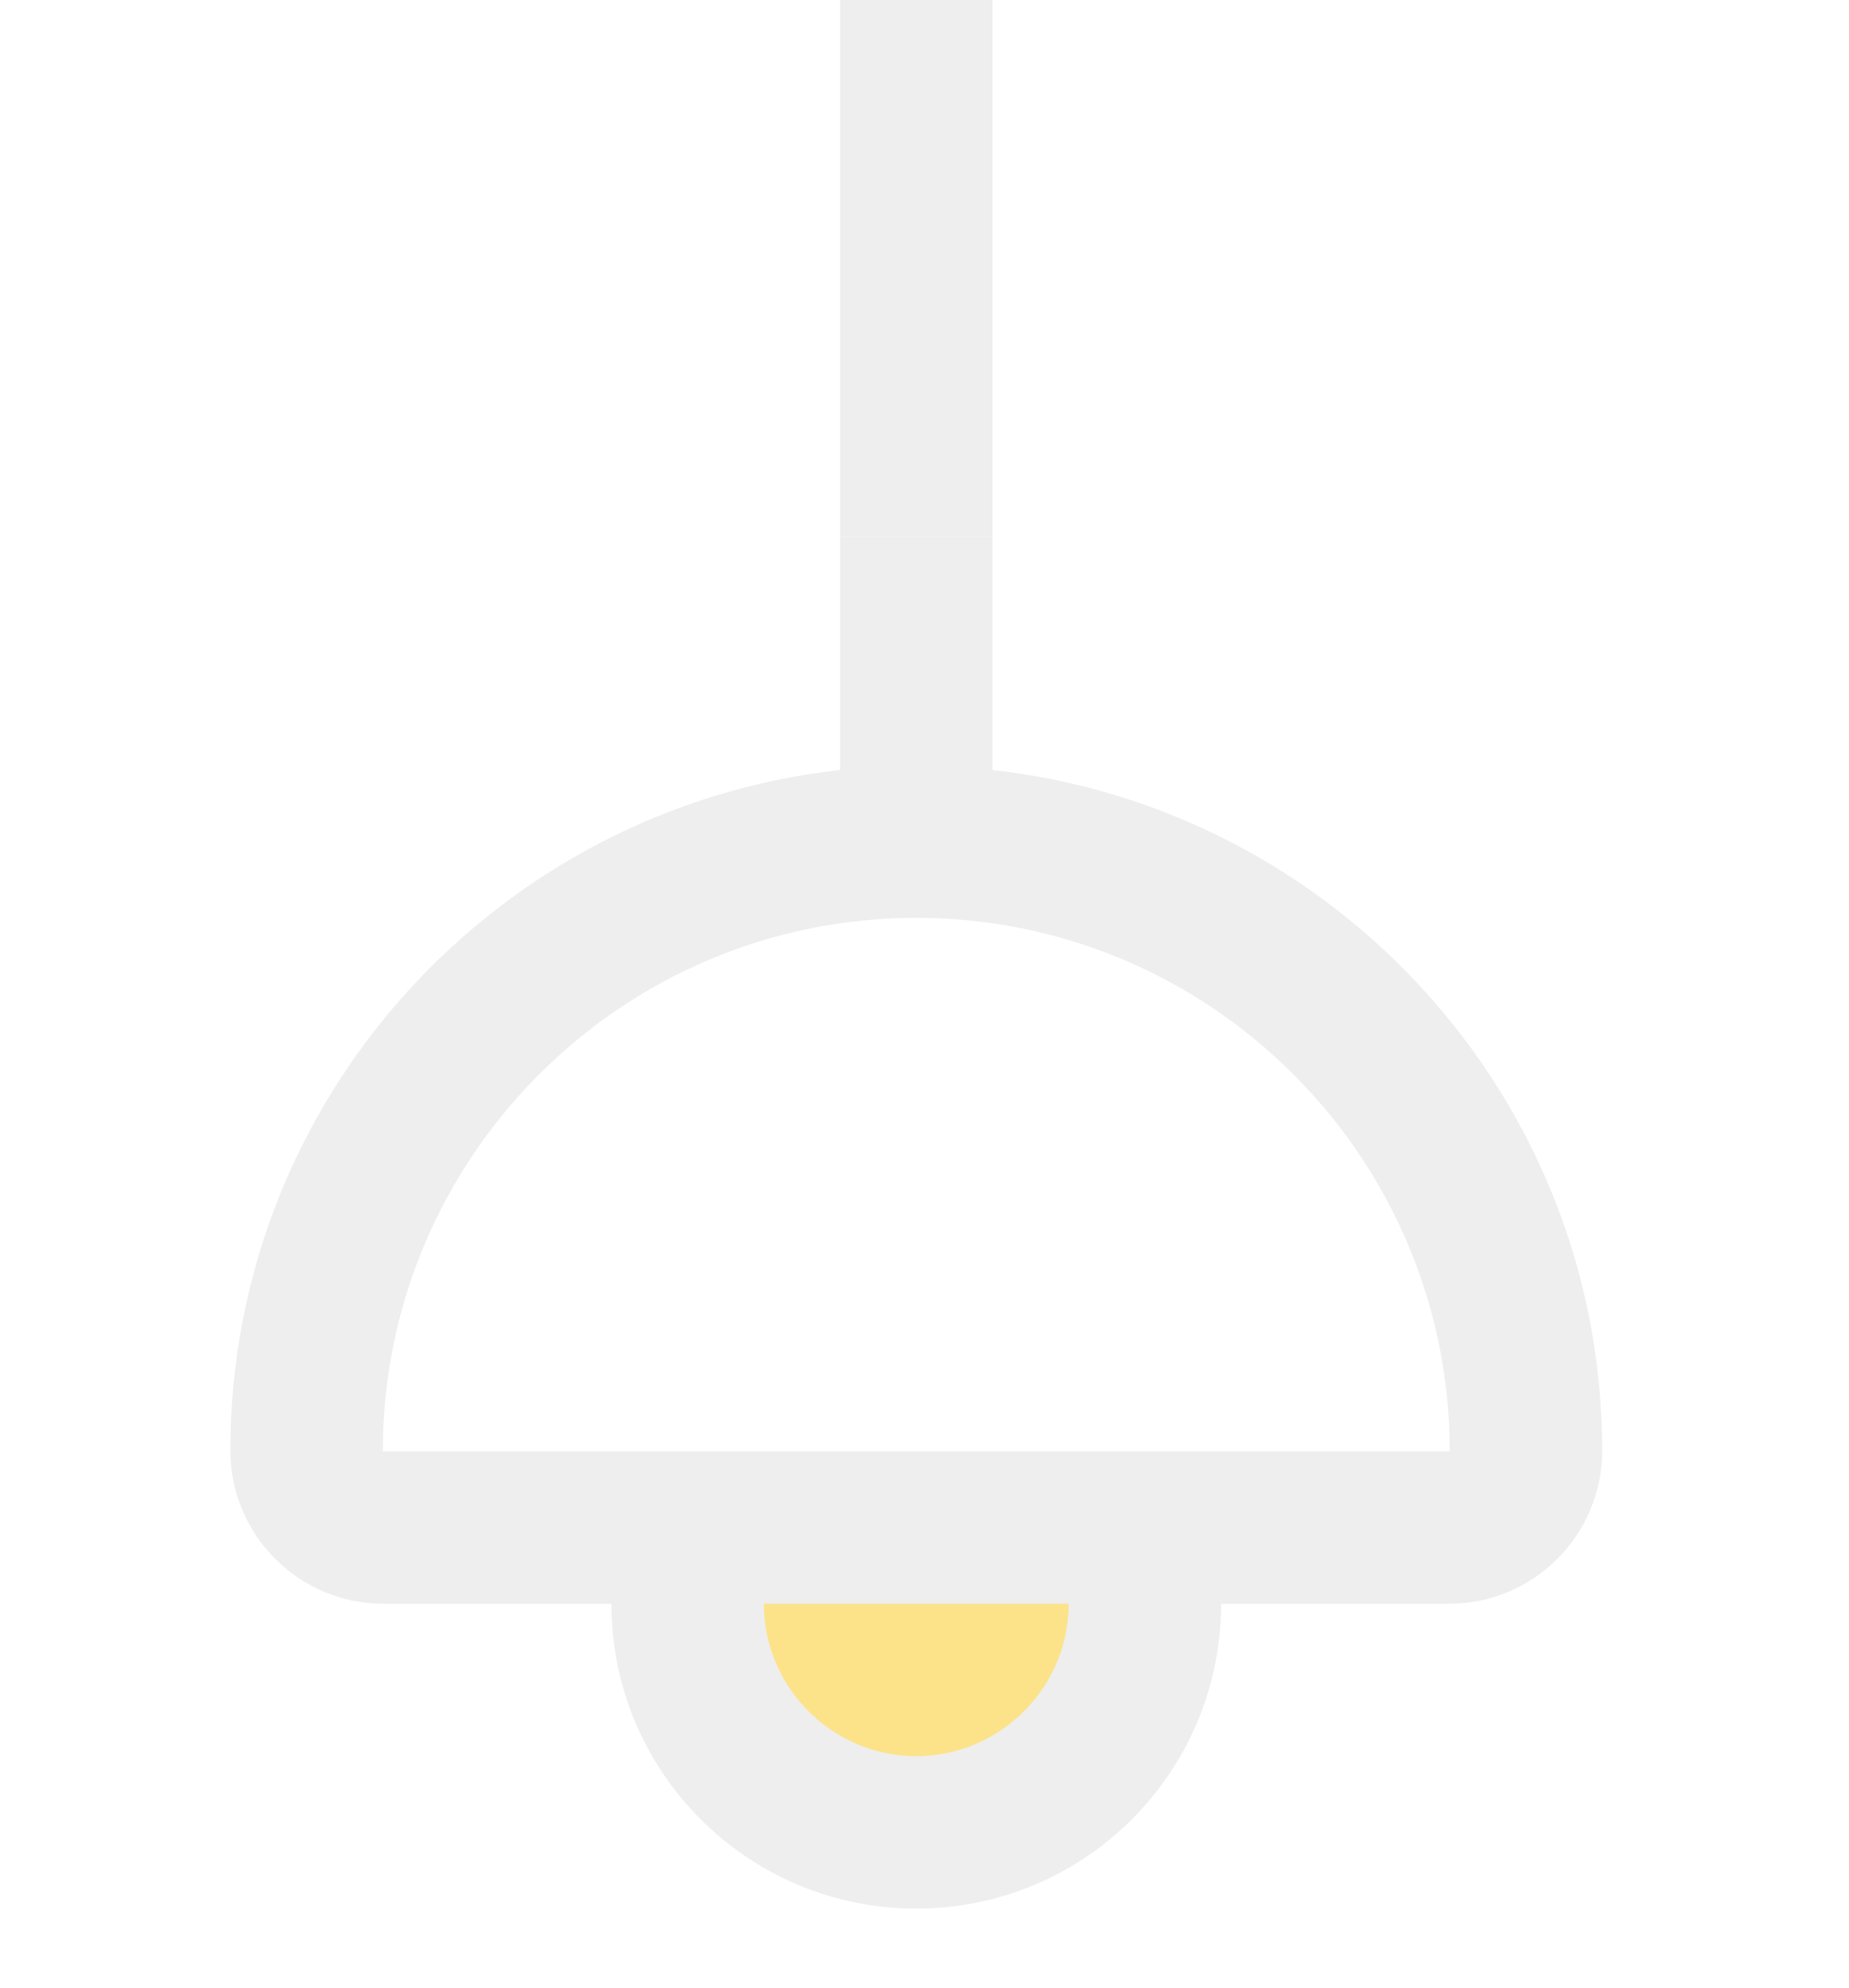 <svg width="93" height="100" viewBox="0 0 93 100" fill="none" xmlns="http://www.w3.org/2000/svg">
<g filter="url(#filter0_d)">
<path d="M46.086 95.605C37.766 95.605 30.959 88.798 30.959 80.478H61.213C61.213 88.798 54.406 95.605 46.086 95.605Z" fill="#FCE38A"/>
</g>
<path d="M49.919 38.73V27H42.253V38.73C25.003 40.647 11.586 55.252 11.586 72.962C11.586 77.217 15.036 80.667 19.291 80.667H30.753C30.753 89.138 37.614 96 46.086 96C54.558 96 61.419 89.138 61.419 80.667H72.881C77.136 80.667 80.586 77.217 80.586 72.962C80.586 55.252 67.169 40.647 49.919 38.73ZM46.086 88.333C41.869 88.333 38.419 84.883 38.419 80.667H53.753C53.753 84.883 50.303 88.333 46.086 88.333ZM46.086 73H19.253C19.253 58.203 31.289 46.167 46.086 46.167C60.883 46.167 72.919 58.203 72.919 73H46.086Z" fill="#EEEEEE"/>
<path d="M42.253 27H49.919V0H42.253V27Z" fill="#EEEEEE"/>
<defs>
<filter id="filter0_d" x="7.959" y="57.478" width="76.254" height="61.127" filterUnits="userSpaceOnUse" color-interpolation-filters="sRGB">
<feFlood flood-opacity="0" result="BackgroundImageFix"/>
<feColorMatrix in="SourceAlpha" type="matrix" values="0 0 0 0 0 0 0 0 0 0 0 0 0 0 0 0 0 0 127 0"/>
<feOffset/>
<feGaussianBlur stdDeviation="11.5"/>
<feColorMatrix type="matrix" values="0 0 0 0 0.988 0 0 0 0 0.89 0 0 0 0 0.541 0 0 0 1 0"/>
<feBlend mode="normal" in2="BackgroundImageFix" result="effect1_dropShadow"/>
<feBlend mode="normal" in="SourceGraphic" in2="effect1_dropShadow" result="shape"/>
</filter>
</defs>
</svg>
